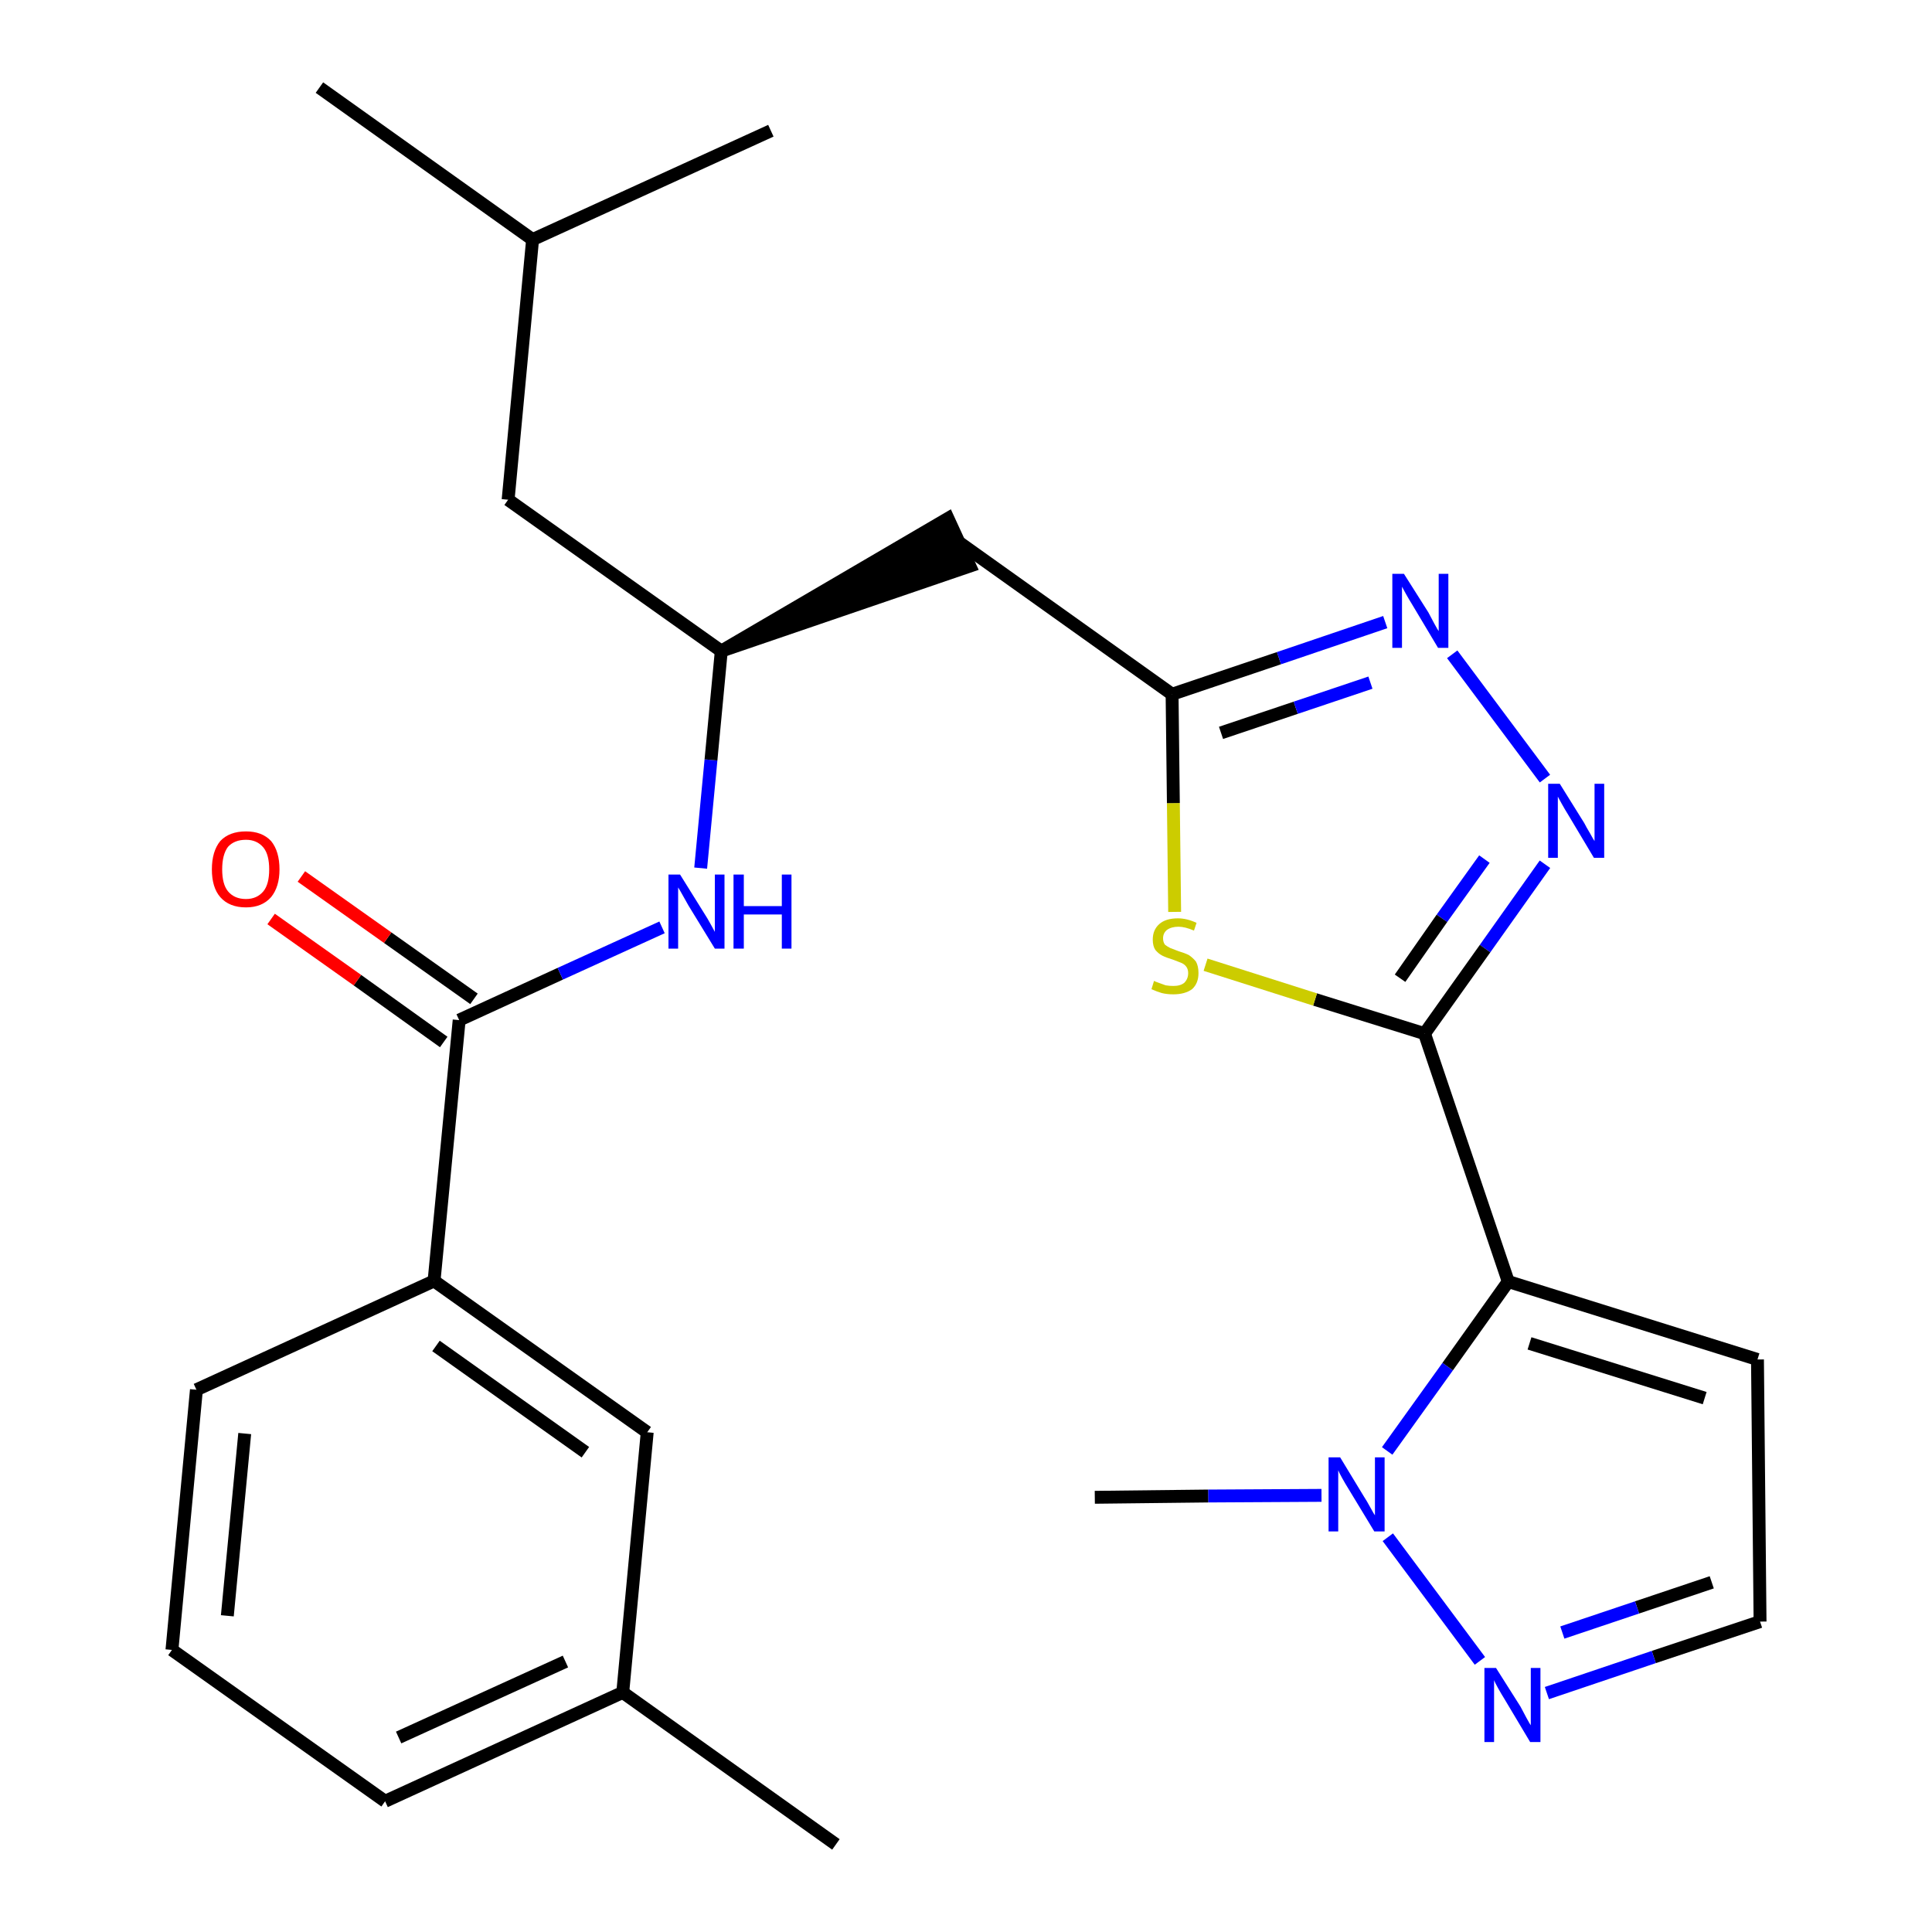 <?xml version='1.0' encoding='iso-8859-1'?>
<svg version='1.1' baseProfile='full'
              xmlns='http://www.w3.org/2000/svg'
                      xmlns:rdkit='http://www.rdkit.org/xml'
                      xmlns:xlink='http://www.w3.org/1999/xlink'
                  xml:space='preserve'
width='300px' height='300px' viewBox='0 0 300 300'>
<!-- END OF HEADER -->
<path class='bond-0 atom-0 atom-1' d='M 129.8,286.4 L 96.7,262.8' style='fill:none;fill-rule:evenodd;stroke:#000000;stroke-width:2.0px;stroke-linecap:butt;stroke-linejoin:miter;stroke-opacity:1' />
<path class='bond-1 atom-1 atom-2' d='M 96.7,262.8 L 59.8,279.7' style='fill:none;fill-rule:evenodd;stroke:#000000;stroke-width:2.0px;stroke-linecap:butt;stroke-linejoin:miter;stroke-opacity:1' />
<path class='bond-1 atom-1 atom-2' d='M 87.8,258.0 L 61.9,269.8' style='fill:none;fill-rule:evenodd;stroke:#000000;stroke-width:2.0px;stroke-linecap:butt;stroke-linejoin:miter;stroke-opacity:1' />
<path class='bond-26 atom-26 atom-1' d='M 100.5,222.4 L 96.7,262.8' style='fill:none;fill-rule:evenodd;stroke:#000000;stroke-width:2.0px;stroke-linecap:butt;stroke-linejoin:miter;stroke-opacity:1' />
<path class='bond-2 atom-2 atom-3' d='M 59.8,279.7 L 26.7,256.2' style='fill:none;fill-rule:evenodd;stroke:#000000;stroke-width:2.0px;stroke-linecap:butt;stroke-linejoin:miter;stroke-opacity:1' />
<path class='bond-3 atom-3 atom-4' d='M 26.7,256.2 L 30.5,215.8' style='fill:none;fill-rule:evenodd;stroke:#000000;stroke-width:2.0px;stroke-linecap:butt;stroke-linejoin:miter;stroke-opacity:1' />
<path class='bond-3 atom-3 atom-4' d='M 35.3,250.9 L 38.0,222.6' style='fill:none;fill-rule:evenodd;stroke:#000000;stroke-width:2.0px;stroke-linecap:butt;stroke-linejoin:miter;stroke-opacity:1' />
<path class='bond-4 atom-4 atom-5' d='M 30.5,215.8 L 67.4,198.9' style='fill:none;fill-rule:evenodd;stroke:#000000;stroke-width:2.0px;stroke-linecap:butt;stroke-linejoin:miter;stroke-opacity:1' />
<path class='bond-5 atom-5 atom-6' d='M 67.4,198.9 L 71.3,158.4' style='fill:none;fill-rule:evenodd;stroke:#000000;stroke-width:2.0px;stroke-linecap:butt;stroke-linejoin:miter;stroke-opacity:1' />
<path class='bond-25 atom-5 atom-26' d='M 67.4,198.9 L 100.5,222.4' style='fill:none;fill-rule:evenodd;stroke:#000000;stroke-width:2.0px;stroke-linecap:butt;stroke-linejoin:miter;stroke-opacity:1' />
<path class='bond-25 atom-5 atom-26' d='M 67.7,209.0 L 90.9,225.5' style='fill:none;fill-rule:evenodd;stroke:#000000;stroke-width:2.0px;stroke-linecap:butt;stroke-linejoin:miter;stroke-opacity:1' />
<path class='bond-6 atom-6 atom-7' d='M 73.6,155.1 L 60.2,145.6' style='fill:none;fill-rule:evenodd;stroke:#000000;stroke-width:2.0px;stroke-linecap:butt;stroke-linejoin:miter;stroke-opacity:1' />
<path class='bond-6 atom-6 atom-7' d='M 60.2,145.6 L 46.8,136.1' style='fill:none;fill-rule:evenodd;stroke:#FF0000;stroke-width:2.0px;stroke-linecap:butt;stroke-linejoin:miter;stroke-opacity:1' />
<path class='bond-6 atom-6 atom-7' d='M 68.9,161.8 L 55.5,152.2' style='fill:none;fill-rule:evenodd;stroke:#000000;stroke-width:2.0px;stroke-linecap:butt;stroke-linejoin:miter;stroke-opacity:1' />
<path class='bond-6 atom-6 atom-7' d='M 55.5,152.2 L 42.1,142.7' style='fill:none;fill-rule:evenodd;stroke:#FF0000;stroke-width:2.0px;stroke-linecap:butt;stroke-linejoin:miter;stroke-opacity:1' />
<path class='bond-7 atom-6 atom-8' d='M 71.3,158.4 L 87.0,151.2' style='fill:none;fill-rule:evenodd;stroke:#000000;stroke-width:2.0px;stroke-linecap:butt;stroke-linejoin:miter;stroke-opacity:1' />
<path class='bond-7 atom-6 atom-8' d='M 87.0,151.2 L 102.8,144.0' style='fill:none;fill-rule:evenodd;stroke:#0000FF;stroke-width:2.0px;stroke-linecap:butt;stroke-linejoin:miter;stroke-opacity:1' />
<path class='bond-8 atom-8 atom-9' d='M 108.8,134.8 L 110.4,118.0' style='fill:none;fill-rule:evenodd;stroke:#0000FF;stroke-width:2.0px;stroke-linecap:butt;stroke-linejoin:miter;stroke-opacity:1' />
<path class='bond-8 atom-8 atom-9' d='M 110.4,118.0 L 112.0,101.1' style='fill:none;fill-rule:evenodd;stroke:#000000;stroke-width:2.0px;stroke-linecap:butt;stroke-linejoin:miter;stroke-opacity:1' />
<path class='bond-9 atom-9 atom-10' d='M 112.0,101.1 L 150.6,87.9 L 147.2,80.5 Z' style='fill:#000000;fill-rule:evenodd;fill-opacity:1;stroke:#000000;stroke-width:2.0px;stroke-linecap:butt;stroke-linejoin:miter;stroke-opacity:1;' />
<path class='bond-21 atom-9 atom-22' d='M 112.0,101.1 L 78.9,77.6' style='fill:none;fill-rule:evenodd;stroke:#000000;stroke-width:2.0px;stroke-linecap:butt;stroke-linejoin:miter;stroke-opacity:1' />
<path class='bond-10 atom-10 atom-11' d='M 148.9,84.2 L 182.0,107.8' style='fill:none;fill-rule:evenodd;stroke:#000000;stroke-width:2.0px;stroke-linecap:butt;stroke-linejoin:miter;stroke-opacity:1' />
<path class='bond-11 atom-11 atom-12' d='M 182.0,107.8 L 198.6,102.2' style='fill:none;fill-rule:evenodd;stroke:#000000;stroke-width:2.0px;stroke-linecap:butt;stroke-linejoin:miter;stroke-opacity:1' />
<path class='bond-11 atom-11 atom-12' d='M 198.6,102.2 L 215.1,96.6' style='fill:none;fill-rule:evenodd;stroke:#0000FF;stroke-width:2.0px;stroke-linecap:butt;stroke-linejoin:miter;stroke-opacity:1' />
<path class='bond-11 atom-11 atom-12' d='M 189.6,113.8 L 201.2,109.9' style='fill:none;fill-rule:evenodd;stroke:#000000;stroke-width:2.0px;stroke-linecap:butt;stroke-linejoin:miter;stroke-opacity:1' />
<path class='bond-11 atom-11 atom-12' d='M 201.2,109.9 L 212.8,106.0' style='fill:none;fill-rule:evenodd;stroke:#0000FF;stroke-width:2.0px;stroke-linecap:butt;stroke-linejoin:miter;stroke-opacity:1' />
<path class='bond-27 atom-21 atom-11' d='M 182.4,141.6 L 182.2,124.7' style='fill:none;fill-rule:evenodd;stroke:#CCCC00;stroke-width:2.0px;stroke-linecap:butt;stroke-linejoin:miter;stroke-opacity:1' />
<path class='bond-27 atom-21 atom-11' d='M 182.2,124.7 L 182.0,107.8' style='fill:none;fill-rule:evenodd;stroke:#000000;stroke-width:2.0px;stroke-linecap:butt;stroke-linejoin:miter;stroke-opacity:1' />
<path class='bond-12 atom-12 atom-13' d='M 225.5,101.6 L 239.9,120.9' style='fill:none;fill-rule:evenodd;stroke:#0000FF;stroke-width:2.0px;stroke-linecap:butt;stroke-linejoin:miter;stroke-opacity:1' />
<path class='bond-13 atom-13 atom-14' d='M 239.9,134.2 L 230.6,147.3' style='fill:none;fill-rule:evenodd;stroke:#0000FF;stroke-width:2.0px;stroke-linecap:butt;stroke-linejoin:miter;stroke-opacity:1' />
<path class='bond-13 atom-13 atom-14' d='M 230.6,147.3 L 221.2,160.5' style='fill:none;fill-rule:evenodd;stroke:#000000;stroke-width:2.0px;stroke-linecap:butt;stroke-linejoin:miter;stroke-opacity:1' />
<path class='bond-13 atom-13 atom-14' d='M 230.5,133.4 L 223.9,142.6' style='fill:none;fill-rule:evenodd;stroke:#0000FF;stroke-width:2.0px;stroke-linecap:butt;stroke-linejoin:miter;stroke-opacity:1' />
<path class='bond-13 atom-13 atom-14' d='M 223.9,142.6 L 217.4,151.9' style='fill:none;fill-rule:evenodd;stroke:#000000;stroke-width:2.0px;stroke-linecap:butt;stroke-linejoin:miter;stroke-opacity:1' />
<path class='bond-14 atom-14 atom-15' d='M 221.2,160.5 L 234.2,199.0' style='fill:none;fill-rule:evenodd;stroke:#000000;stroke-width:2.0px;stroke-linecap:butt;stroke-linejoin:miter;stroke-opacity:1' />
<path class='bond-20 atom-14 atom-21' d='M 221.2,160.5 L 204.2,155.2' style='fill:none;fill-rule:evenodd;stroke:#000000;stroke-width:2.0px;stroke-linecap:butt;stroke-linejoin:miter;stroke-opacity:1' />
<path class='bond-20 atom-14 atom-21' d='M 204.2,155.2 L 187.2,149.8' style='fill:none;fill-rule:evenodd;stroke:#CCCC00;stroke-width:2.0px;stroke-linecap:butt;stroke-linejoin:miter;stroke-opacity:1' />
<path class='bond-15 atom-15 atom-16' d='M 234.2,199.0 L 272.9,211.1' style='fill:none;fill-rule:evenodd;stroke:#000000;stroke-width:2.0px;stroke-linecap:butt;stroke-linejoin:miter;stroke-opacity:1' />
<path class='bond-15 atom-15 atom-16' d='M 237.5,208.6 L 264.7,217.1' style='fill:none;fill-rule:evenodd;stroke:#000000;stroke-width:2.0px;stroke-linecap:butt;stroke-linejoin:miter;stroke-opacity:1' />
<path class='bond-28 atom-19 atom-15' d='M 215.4,225.3 L 224.8,212.2' style='fill:none;fill-rule:evenodd;stroke:#0000FF;stroke-width:2.0px;stroke-linecap:butt;stroke-linejoin:miter;stroke-opacity:1' />
<path class='bond-28 atom-19 atom-15' d='M 224.8,212.2 L 234.2,199.0' style='fill:none;fill-rule:evenodd;stroke:#000000;stroke-width:2.0px;stroke-linecap:butt;stroke-linejoin:miter;stroke-opacity:1' />
<path class='bond-16 atom-16 atom-17' d='M 272.9,211.1 L 273.3,251.8' style='fill:none;fill-rule:evenodd;stroke:#000000;stroke-width:2.0px;stroke-linecap:butt;stroke-linejoin:miter;stroke-opacity:1' />
<path class='bond-17 atom-17 atom-18' d='M 273.3,251.8 L 256.8,257.3' style='fill:none;fill-rule:evenodd;stroke:#000000;stroke-width:2.0px;stroke-linecap:butt;stroke-linejoin:miter;stroke-opacity:1' />
<path class='bond-17 atom-17 atom-18' d='M 256.8,257.3 L 240.2,262.9' style='fill:none;fill-rule:evenodd;stroke:#0000FF;stroke-width:2.0px;stroke-linecap:butt;stroke-linejoin:miter;stroke-opacity:1' />
<path class='bond-17 atom-17 atom-18' d='M 265.8,245.7 L 254.2,249.6' style='fill:none;fill-rule:evenodd;stroke:#000000;stroke-width:2.0px;stroke-linecap:butt;stroke-linejoin:miter;stroke-opacity:1' />
<path class='bond-17 atom-17 atom-18' d='M 254.2,249.6 L 242.6,253.5' style='fill:none;fill-rule:evenodd;stroke:#0000FF;stroke-width:2.0px;stroke-linecap:butt;stroke-linejoin:miter;stroke-opacity:1' />
<path class='bond-18 atom-18 atom-19' d='M 229.8,257.9 L 215.5,238.7' style='fill:none;fill-rule:evenodd;stroke:#0000FF;stroke-width:2.0px;stroke-linecap:butt;stroke-linejoin:miter;stroke-opacity:1' />
<path class='bond-19 atom-19 atom-20' d='M 205.2,232.2 L 187.6,232.3' style='fill:none;fill-rule:evenodd;stroke:#0000FF;stroke-width:2.0px;stroke-linecap:butt;stroke-linejoin:miter;stroke-opacity:1' />
<path class='bond-19 atom-19 atom-20' d='M 187.6,232.3 L 170.0,232.5' style='fill:none;fill-rule:evenodd;stroke:#000000;stroke-width:2.0px;stroke-linecap:butt;stroke-linejoin:miter;stroke-opacity:1' />
<path class='bond-22 atom-22 atom-23' d='M 78.9,77.6 L 82.7,37.2' style='fill:none;fill-rule:evenodd;stroke:#000000;stroke-width:2.0px;stroke-linecap:butt;stroke-linejoin:miter;stroke-opacity:1' />
<path class='bond-23 atom-23 atom-24' d='M 82.7,37.2 L 49.6,13.6' style='fill:none;fill-rule:evenodd;stroke:#000000;stroke-width:2.0px;stroke-linecap:butt;stroke-linejoin:miter;stroke-opacity:1' />
<path class='bond-24 atom-23 atom-25' d='M 82.7,37.2 L 119.7,20.3' style='fill:none;fill-rule:evenodd;stroke:#000000;stroke-width:2.0px;stroke-linecap:butt;stroke-linejoin:miter;stroke-opacity:1' />
<path  class='atom-7' d='M 32.9 135.0
Q 32.9 132.2, 34.2 130.6
Q 35.6 129.1, 38.2 129.1
Q 40.7 129.1, 42.1 130.6
Q 43.4 132.2, 43.4 135.0
Q 43.4 137.7, 42.1 139.3
Q 40.7 140.9, 38.2 140.9
Q 35.6 140.9, 34.2 139.3
Q 32.9 137.8, 32.9 135.0
M 38.2 139.6
Q 39.9 139.6, 40.9 138.4
Q 41.8 137.3, 41.8 135.0
Q 41.8 132.7, 40.9 131.6
Q 39.9 130.4, 38.2 130.4
Q 36.4 130.4, 35.4 131.5
Q 34.5 132.7, 34.5 135.0
Q 34.5 137.3, 35.4 138.4
Q 36.4 139.6, 38.2 139.6
' fill='#FF0000'/>
<path  class='atom-8' d='M 105.6 135.8
L 109.4 141.9
Q 109.8 142.5, 110.4 143.6
Q 111.0 144.7, 111.0 144.7
L 111.0 135.8
L 112.5 135.8
L 112.5 147.3
L 111.0 147.3
L 106.9 140.6
Q 106.5 139.9, 106.0 139.0
Q 105.5 138.1, 105.3 137.8
L 105.3 147.3
L 103.8 147.3
L 103.8 135.8
L 105.6 135.8
' fill='#0000FF'/>
<path  class='atom-8' d='M 113.9 135.8
L 115.5 135.8
L 115.5 140.7
L 121.4 140.7
L 121.4 135.8
L 122.9 135.8
L 122.9 147.3
L 121.4 147.3
L 121.4 142.0
L 115.5 142.0
L 115.5 147.3
L 113.9 147.3
L 113.9 135.8
' fill='#0000FF'/>
<path  class='atom-12' d='M 218.0 89.1
L 221.8 95.1
Q 222.1 95.7, 222.7 96.8
Q 223.3 97.9, 223.4 98.0
L 223.4 89.1
L 224.9 89.1
L 224.9 100.6
L 223.3 100.6
L 219.3 93.9
Q 218.8 93.1, 218.3 92.2
Q 217.8 91.3, 217.7 91.1
L 217.7 100.6
L 216.2 100.6
L 216.2 89.1
L 218.0 89.1
' fill='#0000FF'/>
<path  class='atom-13' d='M 242.2 121.7
L 246.0 127.8
Q 246.3 128.4, 246.9 129.4
Q 247.5 130.5, 247.6 130.6
L 247.6 121.7
L 249.1 121.7
L 249.1 133.2
L 247.5 133.2
L 243.5 126.5
Q 243.0 125.7, 242.5 124.8
Q 242.0 123.9, 241.9 123.7
L 241.9 133.2
L 240.4 133.2
L 240.4 121.7
L 242.2 121.7
' fill='#0000FF'/>
<path  class='atom-18' d='M 232.3 259.0
L 236.1 265.0
Q 236.4 265.6, 237.0 266.7
Q 237.6 267.8, 237.7 267.9
L 237.7 259.0
L 239.2 259.0
L 239.2 270.5
L 237.6 270.5
L 233.6 263.8
Q 233.1 263.0, 232.6 262.1
Q 232.1 261.2, 232.0 260.9
L 232.0 270.5
L 230.5 270.5
L 230.5 259.0
L 232.3 259.0
' fill='#0000FF'/>
<path  class='atom-19' d='M 208.1 226.3
L 211.8 232.4
Q 212.2 233.0, 212.8 234.1
Q 213.4 235.2, 213.5 235.3
L 213.5 226.3
L 215.0 226.3
L 215.0 237.8
L 213.4 237.8
L 209.4 231.2
Q 208.9 230.4, 208.4 229.5
Q 207.9 228.6, 207.8 228.3
L 207.8 237.8
L 206.3 237.8
L 206.3 226.3
L 208.1 226.3
' fill='#0000FF'/>
<path  class='atom-21' d='M 179.2 152.3
Q 179.3 152.4, 179.9 152.6
Q 180.4 152.8, 181.0 153.0
Q 181.6 153.1, 182.2 153.1
Q 183.3 153.1, 183.9 152.6
Q 184.5 152.0, 184.5 151.1
Q 184.5 150.5, 184.2 150.1
Q 183.9 149.7, 183.4 149.5
Q 182.9 149.3, 182.1 149.0
Q 181.1 148.7, 180.5 148.4
Q 179.9 148.1, 179.4 147.5
Q 179.0 146.9, 179.0 145.9
Q 179.0 144.4, 180.0 143.5
Q 181.0 142.6, 182.9 142.6
Q 184.3 142.6, 185.8 143.3
L 185.4 144.5
Q 184.0 143.9, 183.0 143.9
Q 181.9 143.9, 181.2 144.4
Q 180.6 144.9, 180.6 145.7
Q 180.6 146.3, 180.9 146.7
Q 181.3 147.0, 181.7 147.2
Q 182.2 147.4, 183.0 147.7
Q 184.0 148.0, 184.6 148.3
Q 185.2 148.7, 185.7 149.3
Q 186.1 150.0, 186.1 151.1
Q 186.1 152.7, 185.1 153.6
Q 184.0 154.4, 182.2 154.4
Q 181.2 154.4, 180.4 154.2
Q 179.7 154.0, 178.8 153.6
L 179.2 152.3
' fill='#CCCC00'/>
</svg>
